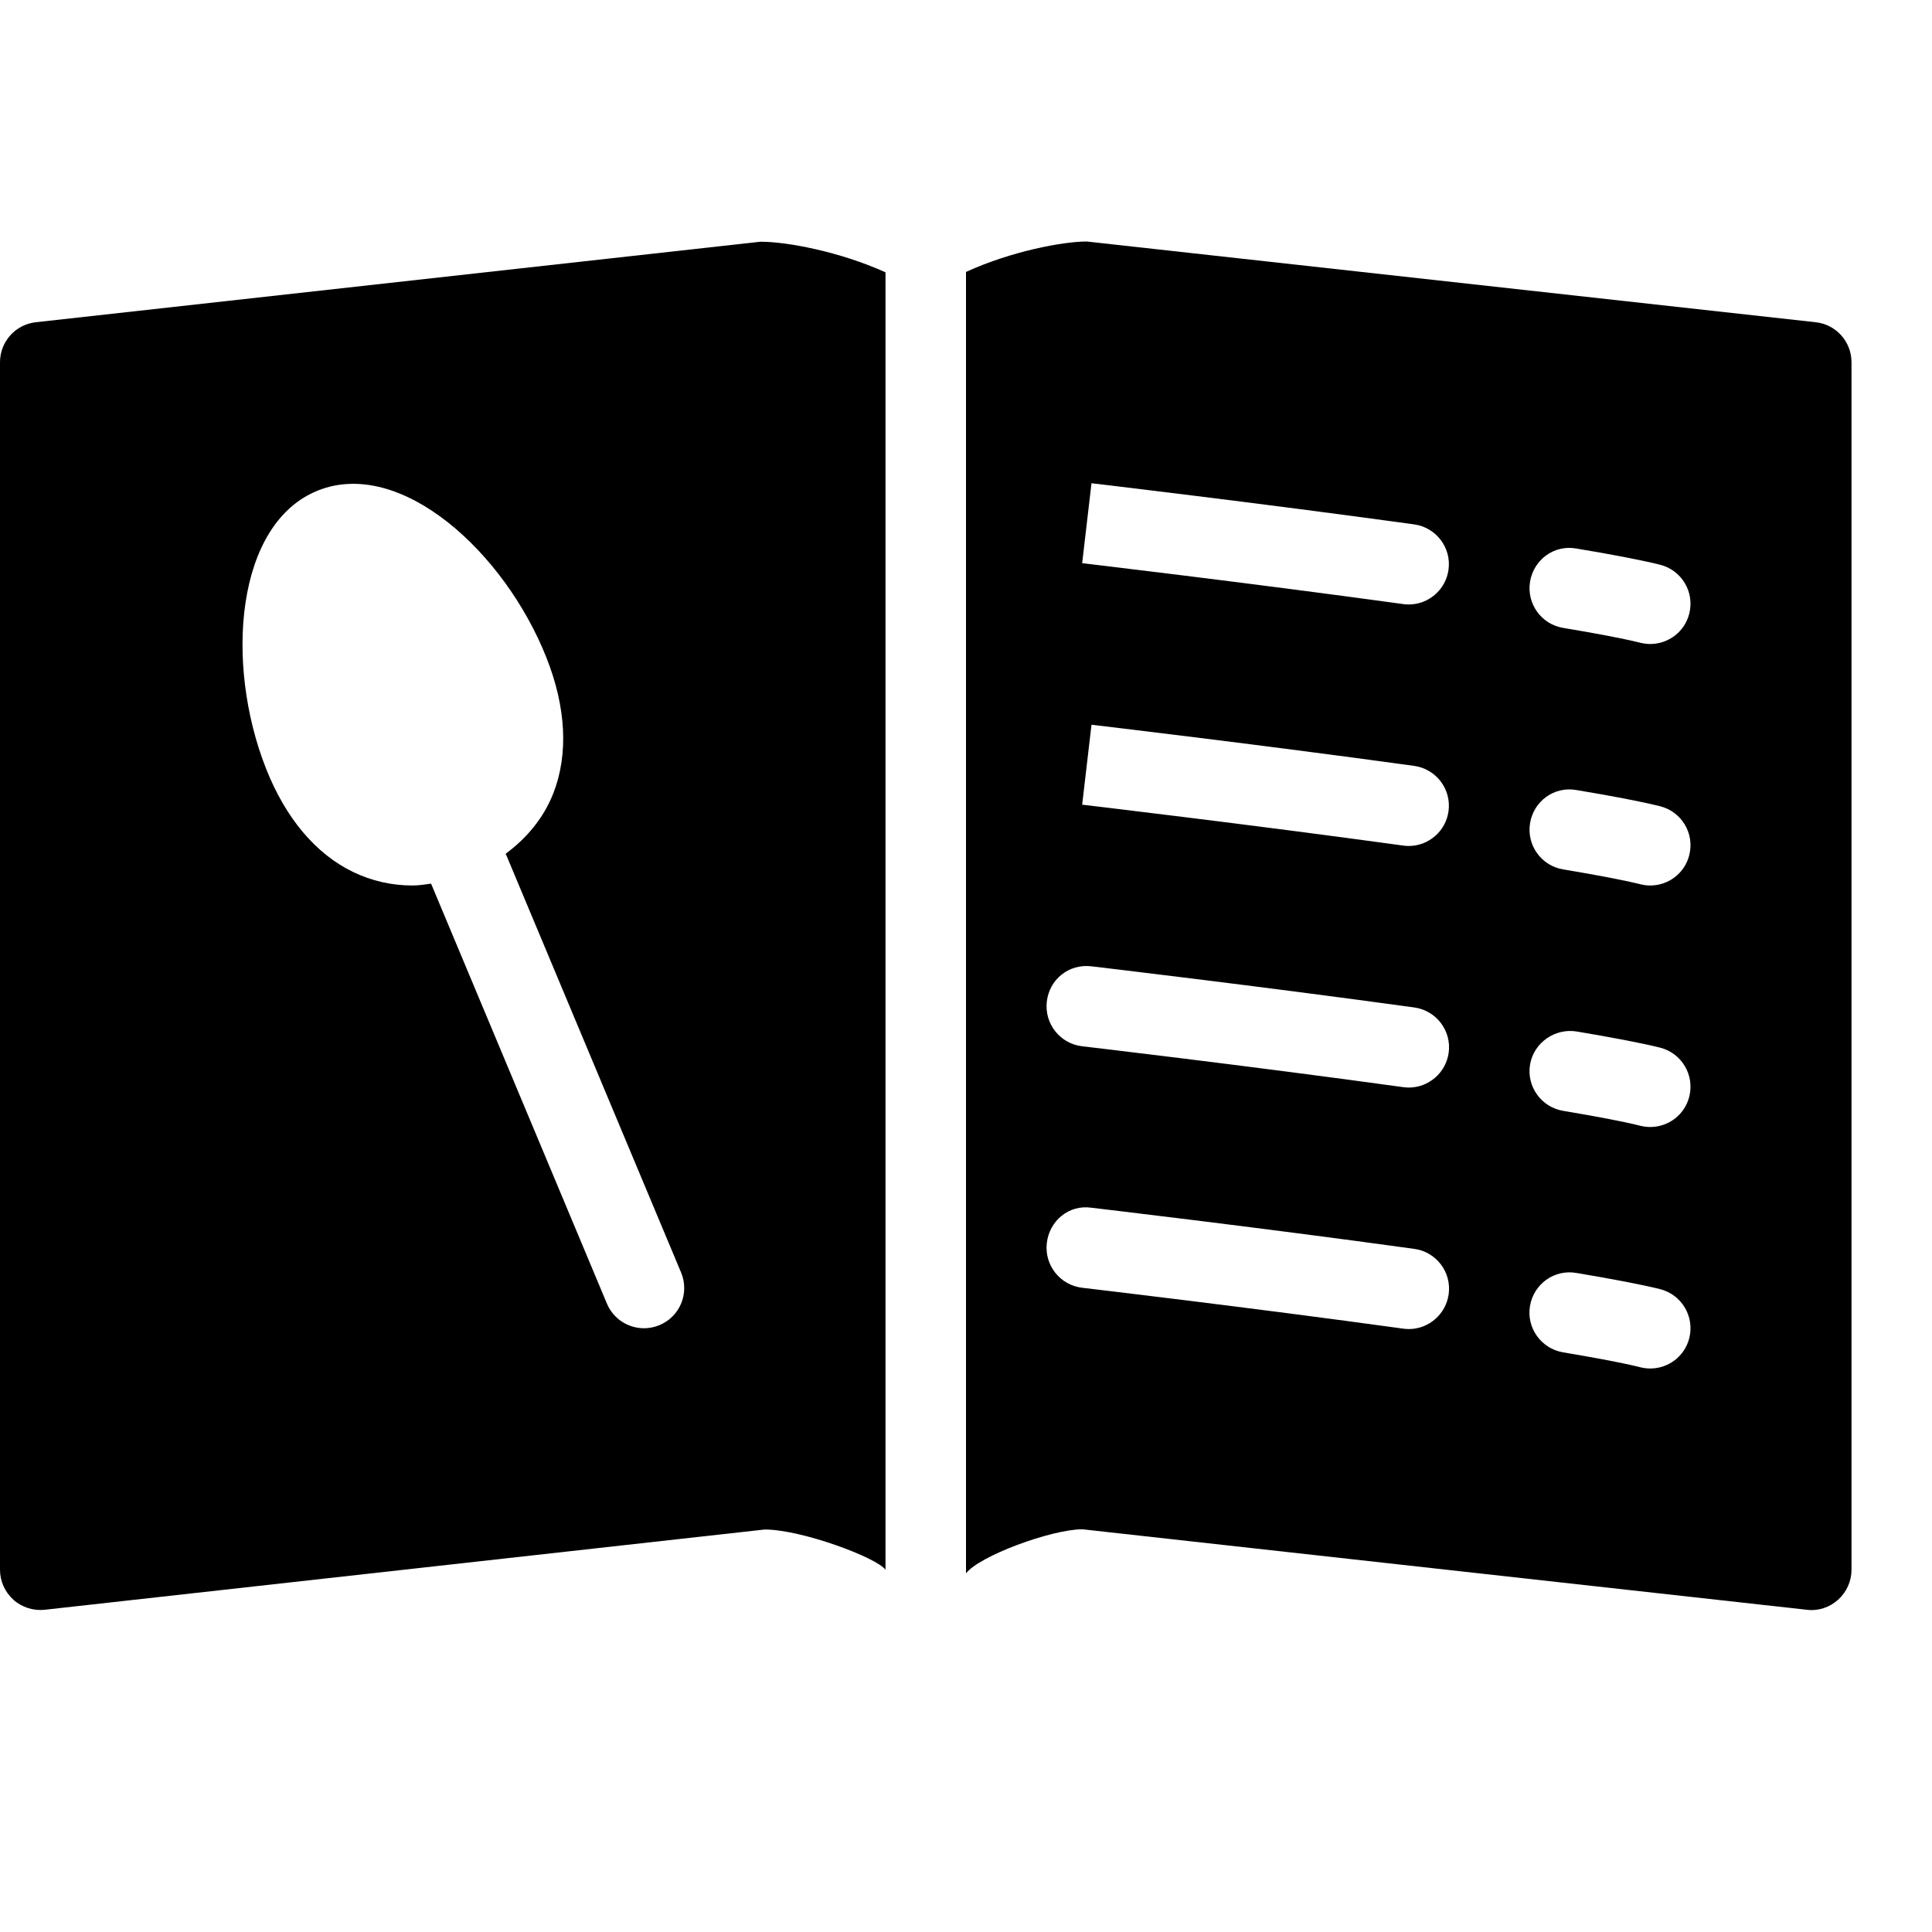 <?xml version="1.0" encoding="iso-8859-1"?>
<!-- Generator: Adobe Illustrator 19.2.1, SVG Export Plug-In . SVG Version: 6.00 Build 0)  -->
<svg version="1.1" xmlns="http://www.w3.org/2000/svg" xmlns:xlink="http://www.w3.org/1999/xlink" x="0px" y="0px"
	 viewBox="0 0 24 24" style="enable-background:new 0 0 24 24;" xml:space="preserve">
<g id="Restaurant_sign_1">
</g>
<g id="Restaurant_Sign_2">
</g>
<g id="Restaurant_Sign_3">
</g>
<g id="Hot_Drink_1">
</g>
<g id="Hot_Drink_2">
</g>
<g id="Cocktail">
</g>
<g id="Shot_Glasses">
</g>
<g id="Chilled_Champagne">
</g>
<g id="Wine">
</g>
<g id="Wine_List">
</g>
<g id="Menu">
</g>
<g id="Menu_2">
</g>
<g id="Salver">
</g>
<g id="Soup">
</g>
<g id="Sushi">
</g>
<g id="Pizza">
</g>
<g id="Pizza_Slice">
</g>
<g id="Fish">
</g>
<g id="Sausage">
</g>
<g id="Course">
</g>
<g id="Dessert">
</g>
<g id="Cutlery">
</g>
<g id="Napkin">
</g>
<g id="Table">
</g>
<g id="Spices">
	<g>
		<path d="M11,3.383c-0.565-0.256-1.22-0.38-1.549-0.38c-0.002,0-0.004,0-0.006,0l-9,1C0.191,4.031,0,4.245,0,4.5v15
			c0,0.143,0.061,0.277,0.167,0.373c0.106,0.095,0.25,0.139,0.389,0.124L9.5,19c0.456,0,1.389,0.348,1.5,0.5V3.383z M8.193,16.461
			C8.13,16.487,8.064,16.5,8,16.5c-0.195,0-0.381-0.115-0.461-0.307l-2.184-5.216C5.279,10.987,5.202,11,5.126,11
			c-0.258,0-0.509-0.056-0.74-0.168c-0.465-0.225-0.838-0.669-1.081-1.284c-0.517-1.309-0.377-3.05,0.648-3.456
			c1.031-0.407,2.319,0.771,2.836,2.08c0.243,0.615,0.273,1.194,0.087,1.676c-0.117,0.304-0.326,0.559-0.594,0.757l2.178,5.201
			C8.568,16.062,8.448,16.354,8.193,16.461z"/>
		<path d="M22.556,4.003L13.5,3c-0.297,0-0.94,0.122-1.5,0.378v16.167c0.164-0.216,1.055-0.545,1.444-0.548l9,1
			c0.143,0.018,0.283-0.029,0.389-0.124C22.939,19.777,23,19.643,23,19.5v-15C23,4.245,22.809,4.031,22.556,4.003z M19.582,6.814
			c0.441,0.073,0.805,0.143,1.039,0.201c0.268,0.067,0.431,0.338,0.364,0.606C20.929,7.848,20.725,8,20.5,8
			c-0.04,0-0.08-0.005-0.121-0.015c-0.217-0.054-0.553-0.117-0.961-0.185c-0.272-0.045-0.456-0.302-0.411-0.575
			C19.052,6.952,19.307,6.764,19.582,6.814z M19.582,9.814c0.441,0.073,0.805,0.143,1.039,0.201
			c0.268,0.067,0.431,0.338,0.364,0.606C20.929,10.848,20.725,11,20.5,11c-0.04,0-0.08-0.005-0.121-0.015
			c-0.217-0.054-0.553-0.117-0.961-0.185c-0.272-0.045-0.456-0.302-0.411-0.575C19.052,9.952,19.307,9.765,19.582,9.814z
			 M13.559,6.003c0,0,2.072,0.244,4.008,0.511c0.273,0.038,0.465,0.29,0.427,0.563c-0.034,0.25-0.249,0.432-0.494,0.432
			c-0.023,0-0.046-0.001-0.069-0.005c-1.926-0.265-3.988-0.508-3.988-0.508L13.559,6.003z M13.559,9.003
			c0,0,2.072,0.244,4.008,0.511c0.273,0.038,0.465,0.29,0.427,0.563c-0.034,0.25-0.249,0.432-0.494,0.432
			c-0.023,0-0.046-0.001-0.069-0.005c-1.926-0.265-3.988-0.508-3.988-0.508L13.559,9.003z M17.501,16.51
			c-0.023,0-0.046-0.002-0.069-0.005c-1.926-0.266-3.988-0.508-3.99-0.508c-0.274-0.033-0.47-0.281-0.438-0.556
			c0.031-0.273,0.272-0.48,0.555-0.438c0,0,2.073,0.243,4.01,0.511c0.273,0.037,0.465,0.29,0.427,0.563
			C17.961,16.328,17.746,16.51,17.501,16.51z M17.501,13.51c-0.023,0-0.046-0.002-0.069-0.005c-1.926-0.266-3.988-0.508-3.99-0.508
			c-0.274-0.032-0.47-0.281-0.438-0.555c0.031-0.274,0.272-0.472,0.555-0.438c0,0,2.073,0.244,4.01,0.511
			c0.273,0.038,0.465,0.29,0.427,0.563C17.961,13.328,17.746,13.51,17.501,13.51z M20.985,16.622C20.928,16.849,20.725,17,20.5,17
			c-0.04,0-0.081-0.005-0.122-0.015c-0.217-0.055-0.553-0.117-0.962-0.186c-0.271-0.046-0.456-0.304-0.41-0.576
			s0.302-0.458,0.576-0.41c0.442,0.074,0.806,0.143,1.04,0.201C20.89,16.082,21.052,16.354,20.985,16.622z M20.985,13.622
			C20.928,13.849,20.725,14,20.5,14c-0.04,0-0.081-0.005-0.122-0.015c-0.217-0.055-0.553-0.117-0.961-0.186
			c-0.272-0.046-0.456-0.304-0.41-0.576c0.047-0.273,0.312-0.452,0.576-0.41c0.441,0.074,0.805,0.143,1.039,0.201
			C20.89,13.082,21.052,13.354,20.985,13.622z"/>
	</g>
</g>
<g id="Hot_Sauce">
</g>
<g id="Reserved_1">
</g>
<g id="Reserved_2">
</g>
<g id="Open">
</g>
<g id="Food_Photo">
</g>
<g id="Chef">
</g>
<g id="Bill">
</g>
<g id="Bill_2">
</g>
<g id="Paying_1">
</g>
<g id="Paying_2">
</g>
<g id="Restaurant_Place">
</g>
</svg>
